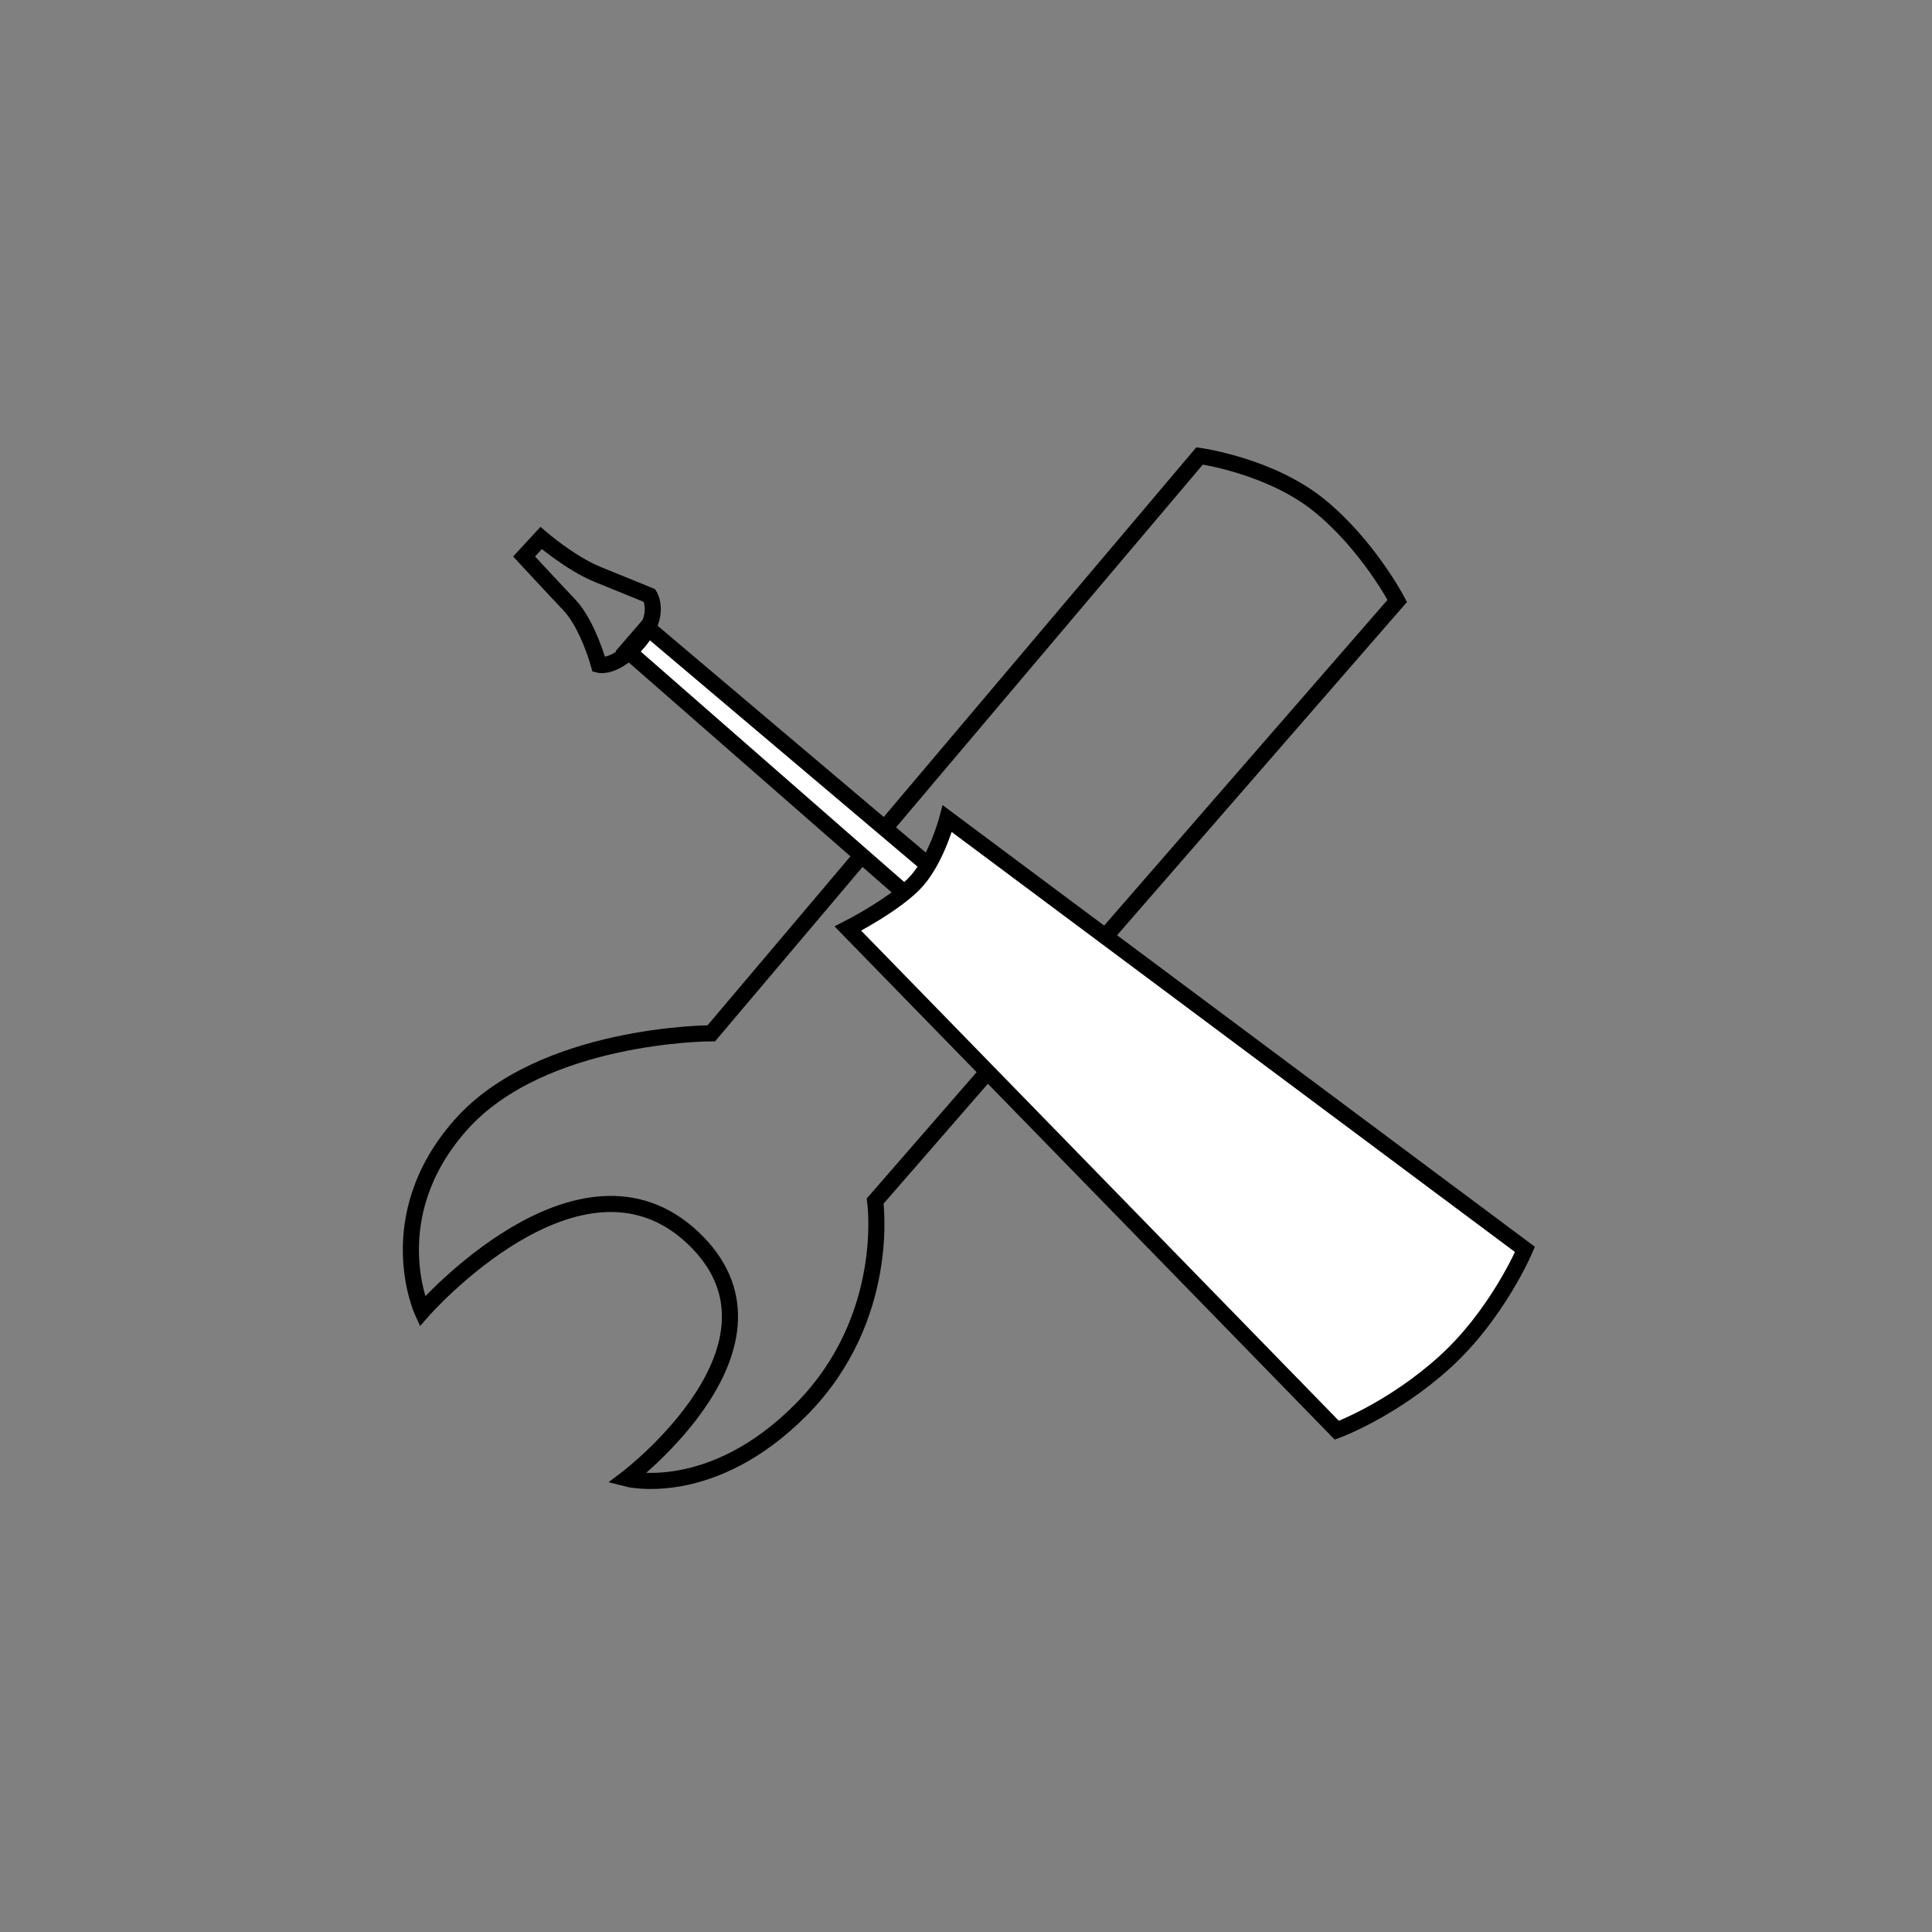 <?xml version="1.0" encoding="UTF-8"?>
<svg width="600px" height="600px" viewBox="0 0 600 600" version="1.1" xmlns="http://www.w3.org/2000/svg" xmlns:xlink="http://www.w3.org/1999/xlink">
    <rect x="0" y="0" width="600" height="600" fill="#808080" stroke="none"/>
    <!-- Generator: Sketch 41.2 (35397) - http://www.bohemiancoding.com/sketch -->
    <title>artoolkit</title>
    <desc>Created with Sketch.</desc>
    <defs></defs>
    <g id="Page-1" stroke="none" stroke-width="1" fill="none" fill-rule="evenodd">
        <g id="artoolkit" stroke="#000000" stroke-width="5">
            <g id="Group" transform="translate(127, 141)">
                <path d="M93.907,179.899 L245.541,0.593 C245.541,0.593 267.43,3.604 282.626,15.899 C297.822,28.193 306.932,45.618 306.932,45.618 L144.789,232 C144.789,232 149.999,268.206 121.953,296.614 C93.907,325.022 67.608,318.198 67.608,318.198 C67.608,318.198 123.189,276.211 88.057,243.285 C52.925,210.359 4.133,266.242 4.133,266.242 C4.133,266.242 -9.216,237.015 15.991,208.457 C41.198,179.899 93.907,179.899 93.907,179.899 Z" id="Path-8"></path>
                <polygon id="Path-6" fill="#FFFFFF" points="154.387 136.742 67.731 60.944 73.906 53.799 161.967 128.267"></polygon>
                <path d="M136.321,147.378 C136.321,147.378 151.633,139.585 157.848,132.426 C164.063,125.267 167.198,113.248 167.198,113.248 L346.595,247.02 C346.595,247.02 338.012,267.284 321.562,282.13 C305.113,296.976 288.162,303.173 288.162,303.173 L136.321,147.378 Z" id="Path-5" fill="#FFFFFF"></path>
                <path d="M35.764,31.82 L41.051,26.094 C41.051,26.094 50.238,34.019 58.785,37.466 C67.332,40.914 74.737,43.962 74.737,43.962 C74.737,43.962 78.508,49.828 71.337,58.323 C64.166,66.819 59.012,65.47 59.012,65.47 C59.012,65.47 55.589,52.937 49.79,46.834 C43.991,40.73 35.764,31.82 35.764,31.82 Z" id="Path-7"></path>
            </g>
        </g>
    </g>
</svg>